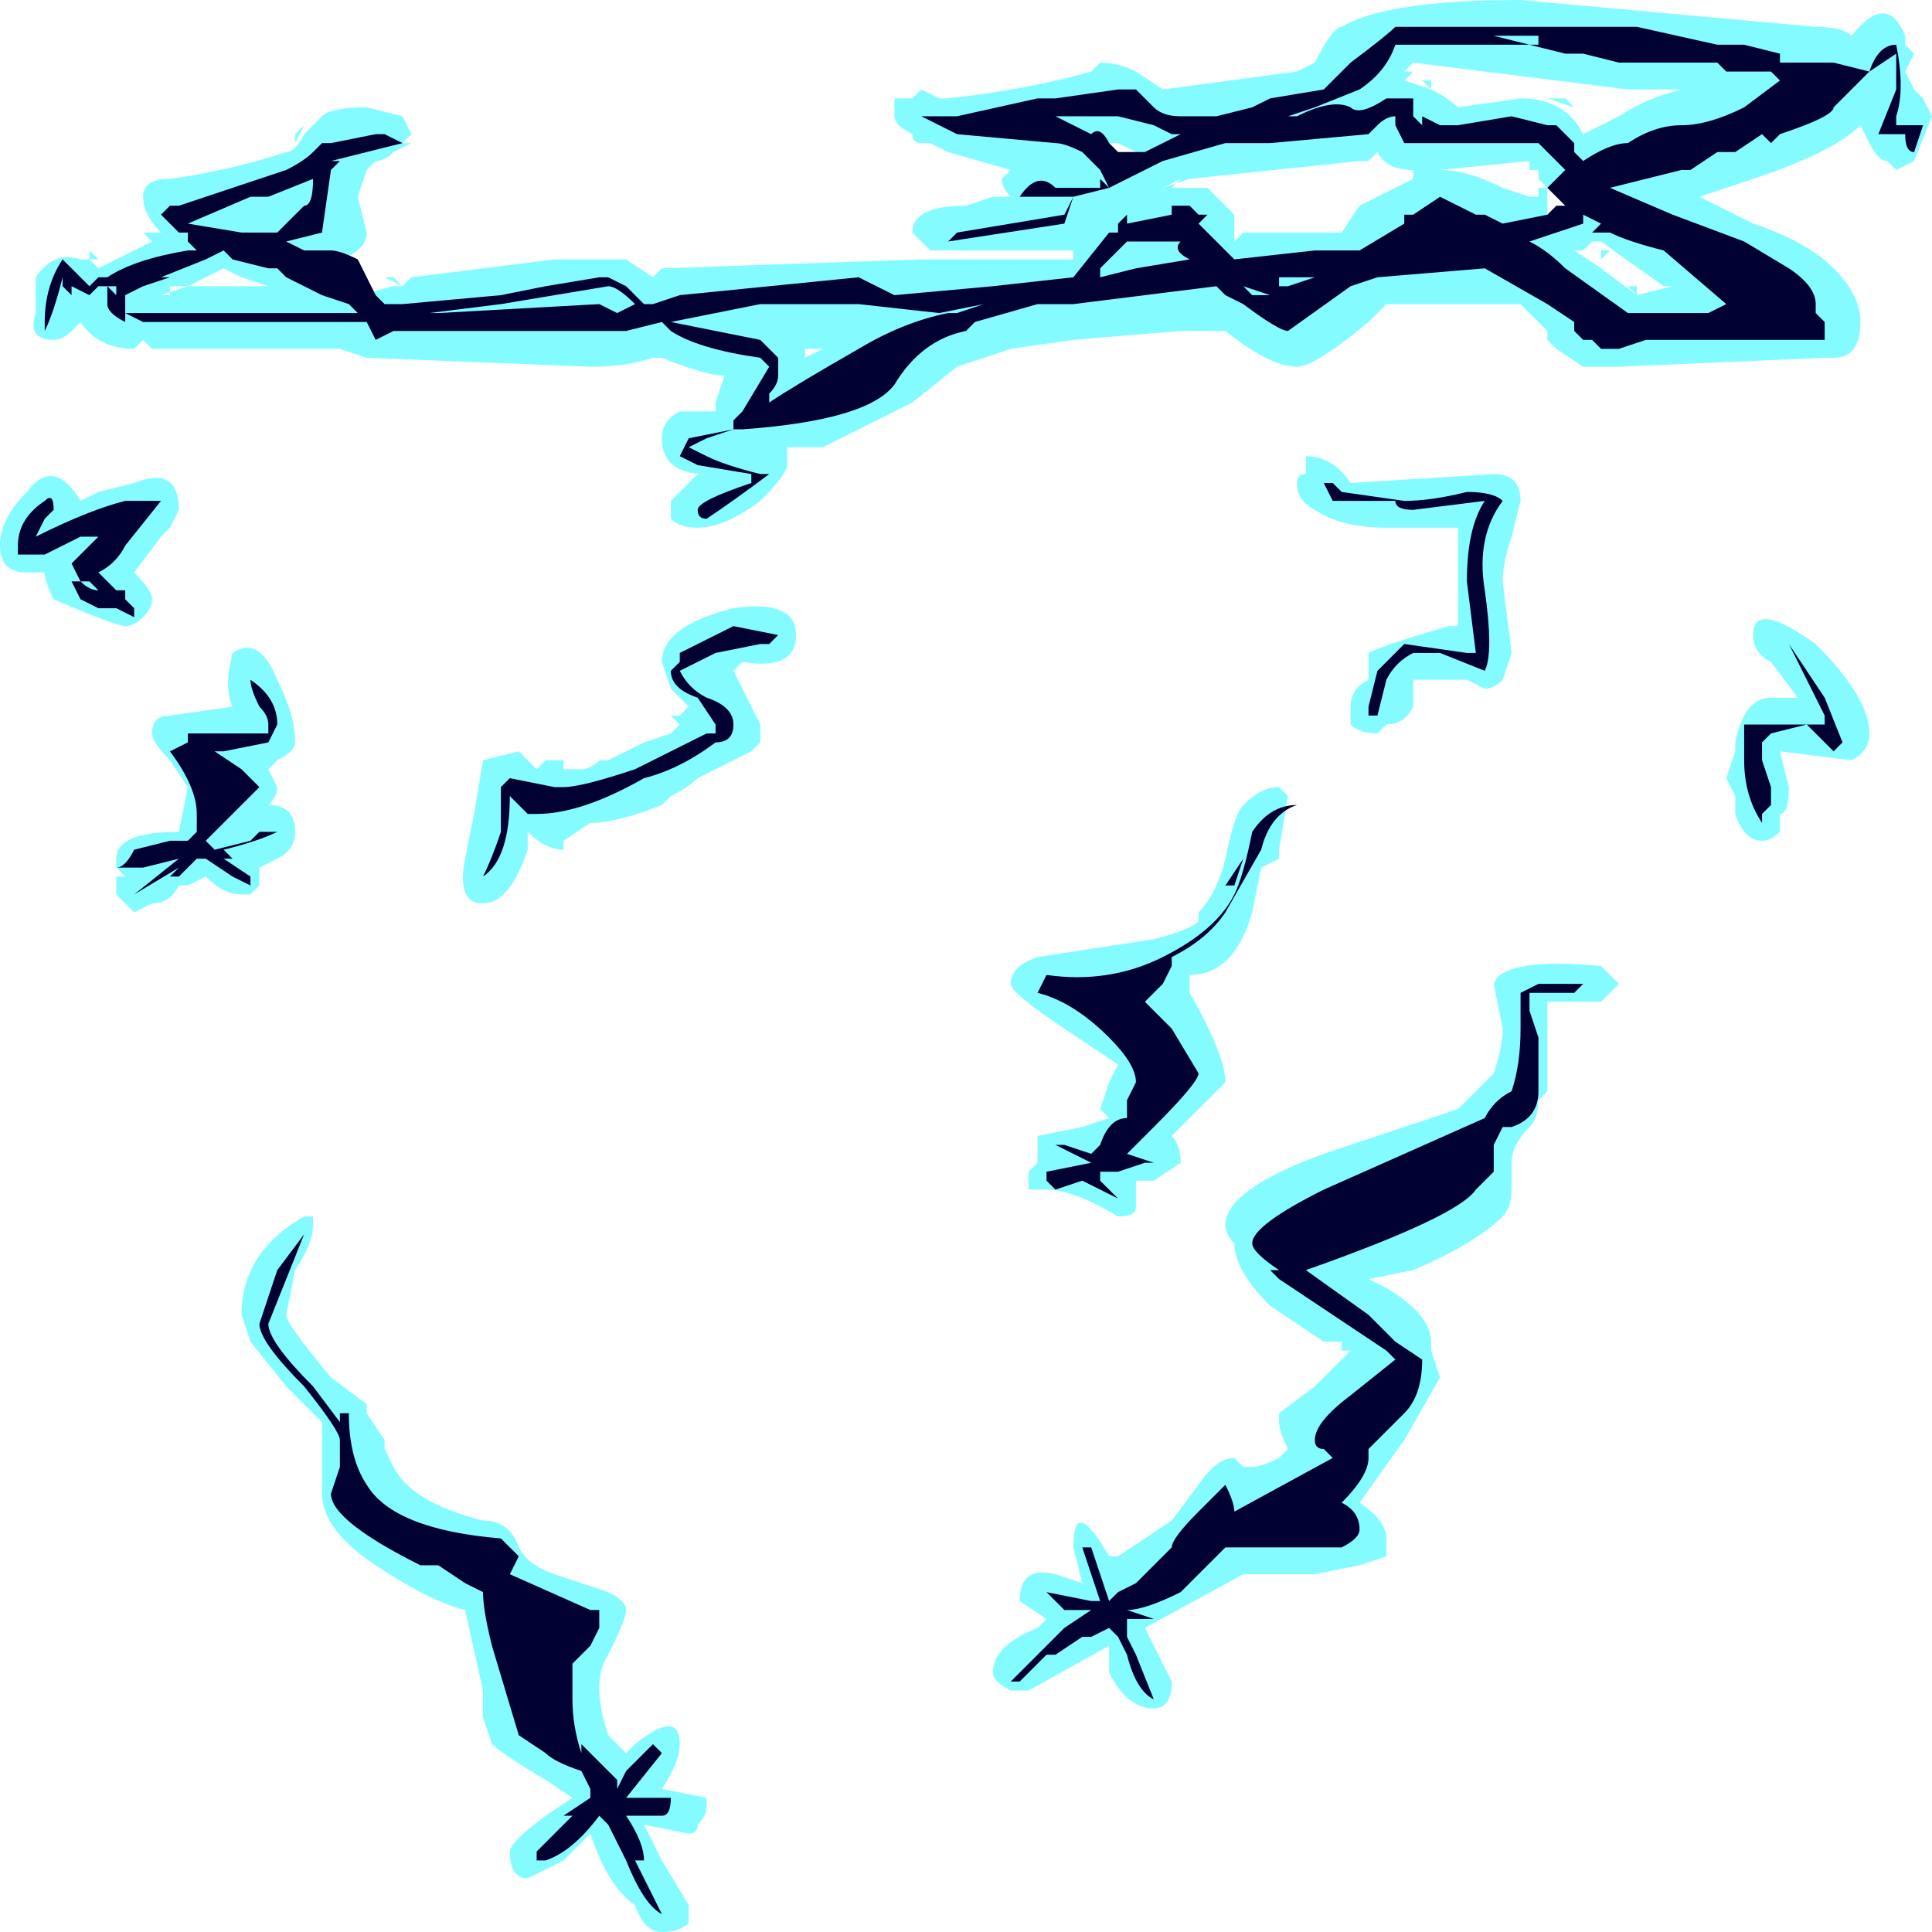 <?xml version="1.0" encoding="UTF-8" standalone="no"?>
<svg xmlns:ffdec="https://www.free-decompiler.com/flash" xmlns:xlink="http://www.w3.org/1999/xlink" ffdec:objectType="shape" height="10.8px" width="10.8px" xmlns="http://www.w3.org/2000/svg">
  <g transform="matrix(1.0, 0.0, 0.0, 1.0, 4.65, 20.5)">
    <path d="M4.5 -20.0 L4.45 -20.0 3.25 -20.15 3.2 -20.1 3.25 -20.1 3.2 -20.05 3.35 -20.0 3.3 -20.05 3.35 -20.05 3.35 -20.0 Q3.45 -19.95 3.5 -19.9 L3.85 -19.95 Q4.1 -19.95 4.2 -19.75 L4.4 -19.85 Q4.55 -19.95 4.75 -20.0 L4.5 -20.0 M4.6 -19.6 L4.45 -19.6 4.5 -19.55 4.6 -19.6 M5.15 -19.5 L4.85 -19.4 5.15 -19.25 Q5.45 -19.15 5.6 -19.0 5.75 -18.85 5.75 -18.7 5.75 -18.5 5.6 -18.5 L5.55 -18.5 4.4 -18.45 4.2 -18.45 4.05 -18.55 4.0 -18.6 4.0 -18.65 3.85 -18.8 3.1 -18.8 3.0 -18.7 Q2.7 -18.45 2.6 -18.45 2.45 -18.45 2.2 -18.65 L1.95 -18.65 1.35 -18.6 1.0 -18.55 0.7 -18.45 0.45 -18.25 -0.05 -18.0 -0.25 -18.0 -0.25 -17.9 Q-0.25 -17.85 -0.4 -17.7 -0.6 -17.55 -0.75 -17.55 -0.85 -17.55 -0.9 -17.6 L-0.9 -17.7 -0.75 -17.85 -0.7 -17.85 Q-0.95 -17.85 -0.95 -18.05 -0.95 -18.15 -0.85 -18.2 L-0.65 -18.2 -0.65 -18.25 -0.6 -18.4 Q-0.7 -18.4 -0.95 -18.5 L-1.0 -18.5 Q-1.15 -18.45 -1.35 -18.45 L-2.6 -18.5 -2.75 -18.55 -3.8 -18.55 -3.85 -18.6 -3.9 -18.55 Q-4.1 -18.55 -4.2 -18.7 L-4.25 -18.65 Q-4.3 -18.6 -4.35 -18.6 -4.5 -18.6 -4.45 -18.75 L-4.45 -18.95 Q-4.35 -19.1 -4.2 -19.05 L-4.15 -19.05 -4.15 -19.1 -4.1 -19.05 -4.15 -19.05 -4.1 -19.0 -3.8 -19.15 -3.85 -19.2 -3.75 -19.2 Q-3.85 -19.3 -3.85 -19.4 -3.85 -19.5 -3.7 -19.5 -3.35 -19.55 -3.05 -19.65 -3.0 -19.65 -2.95 -19.75 L-2.85 -19.85 Q-2.8 -19.9 -2.6 -19.9 L-2.4 -19.85 -2.35 -19.75 -2.4 -19.7 -2.35 -19.7 -2.45 -19.65 Q-2.5 -19.6 -2.55 -19.6 L-2.6 -19.55 -2.65 -19.4 -2.6 -19.2 Q-2.6 -19.1 -2.75 -19.05 -2.65 -18.95 -2.65 -18.85 L-2.45 -18.9 -2.4 -18.9 -2.5 -18.95 -2.45 -18.95 -2.4 -18.9 -2.35 -18.95 -1.55 -19.05 -1.15 -19.05 -1.0 -18.95 -0.95 -19.0 0.5 -19.05 1.35 -19.05 1.35 -19.1 0.55 -19.1 0.45 -19.2 Q0.45 -19.35 0.75 -19.35 L0.9 -19.4 1.0 -19.4 Q0.95 -19.45 0.95 -19.5 L1.0 -19.55 0.65 -19.65 0.55 -19.7 0.5 -19.7 Q0.45 -19.7 0.45 -19.75 0.35 -19.8 0.35 -19.85 L0.35 -19.95 0.45 -19.95 0.5 -20.0 0.6 -19.95 0.65 -19.95 Q1.1 -20.0 1.45 -20.1 L1.5 -20.15 Q1.6 -20.15 1.7 -20.1 L1.85 -20.0 2.6 -20.1 2.7 -20.15 Q2.8 -20.35 2.85 -20.35 3.1 -20.5 3.85 -20.5 L5.5 -20.35 Q5.65 -20.35 5.7 -20.3 5.9 -20.55 6.0 -20.3 L6.0 -20.25 6.05 -20.2 6.0 -20.1 6.05 -20.0 6.1 -19.95 6.15 -19.85 6.05 -19.6 5.95 -19.55 5.9 -19.6 Q5.85 -19.6 5.8 -19.7 L5.75 -19.8 Q5.6 -19.65 5.15 -19.5 M3.05 -19.65 L3.0 -19.6 2.95 -19.6 2.0 -19.5 1.85 -19.45 1.95 -19.5 1.9 -19.45 2.1 -19.45 2.25 -19.3 2.25 -19.2 2.85 -19.2 2.95 -19.35 3.25 -19.5 3.25 -19.55 Q3.1 -19.55 3.05 -19.65 M4.1 -19.95 L4.15 -19.9 4.0 -19.95 4.1 -19.95 M3.9 -19.6 L3.4 -19.55 Q3.55 -19.55 3.75 -19.45 L3.9 -19.4 3.95 -19.4 3.95 -19.45 4.0 -19.45 3.95 -19.5 3.95 -19.55 3.9 -19.55 3.9 -19.6 M4.25 -19.5 L4.2 -19.45 4.1 -19.45 Q4.05 -19.45 4.0 -19.45 L4.0 -19.3 4.25 -19.4 4.25 -19.5 M4.25 -19.15 L4.2 -19.1 4.15 -19.1 4.3 -19.0 4.5 -18.85 4.7 -18.9 4.65 -18.9 4.3 -19.15 4.25 -19.15 M4.3 -19.1 L4.35 -19.1 4.3 -19.05 4.3 -19.1 M3.65 -19.2 L3.4 -19.3 3.4 -19.25 3.35 -19.3 3.2 -19.2 Q3.3 -19.15 3.3 -19.05 L3.35 -19.05 3.8 -19.1 3.75 -19.15 3.65 -19.2 M3.85 -17.7 L3.8 -17.5 Q3.75 -17.35 3.75 -17.25 L3.8 -16.85 3.75 -16.7 Q3.7 -16.65 3.65 -16.65 L3.55 -16.7 3.25 -16.7 3.25 -16.55 Q3.2 -16.45 3.1 -16.45 L3.05 -16.4 Q2.95 -16.4 2.9 -16.45 L2.9 -16.55 Q2.9 -16.65 3.0 -16.7 3.0 -16.8 3.0 -16.85 3.1 -16.9 3.45 -17.0 L3.5 -17.0 3.5 -17.55 3.1 -17.55 Q2.85 -17.55 2.7 -17.65 2.6 -17.7 2.6 -17.8 2.6 -17.85 2.65 -17.85 L2.65 -17.95 Q2.8 -17.95 2.9 -17.8 L3.7 -17.85 Q3.85 -17.85 3.85 -17.7 M5.35 -18.75 L5.3 -18.75 5.2 -18.9 5.2 -18.75 5.35 -18.75 M4.5 -18.9 L4.5 -18.85 4.45 -18.9 4.5 -18.9 M1.55 -19.7 L1.55 -19.65 1.6 -19.6 1.7 -19.65 1.6 -19.7 1.55 -19.7 M2.65 -20.15 L2.65 -20.15 M2.3 -19.2 L2.25 -19.2 2.25 -19.15 2.3 -19.2 M2.7 -18.85 L2.8 -18.95 2.7 -18.95 2.7 -18.85 M2.6 -18.95 L2.6 -18.95 M2.5 -16.1 L2.55 -16.05 2.5 -15.75 2.5 -15.7 2.4 -15.65 2.35 -15.4 Q2.25 -15.05 2.0 -15.05 L2.0 -14.95 Q2.2 -14.6 2.2 -14.45 L1.9 -14.15 Q1.95 -14.1 1.95 -14.0 L1.8 -13.9 1.7 -13.9 1.7 -13.75 Q1.7 -13.7 1.6 -13.7 1.35 -13.85 1.2 -13.85 L1.1 -13.85 1.1 -13.95 1.15 -14.0 Q1.15 -14.05 1.15 -14.15 L1.4 -14.2 1.55 -14.25 1.5 -14.3 1.55 -14.45 1.6 -14.55 1.3 -14.75 Q1.0 -14.95 1.0 -15.0 1.0 -15.1 1.15 -15.15 L1.8 -15.25 Q2.0 -15.3 2.05 -15.35 L2.05 -15.4 Q2.15 -15.5 2.2 -15.7 2.25 -15.95 2.3 -16.0 2.4 -16.1 2.5 -16.1 M1.7 -14.8 L1.65 -14.9 1.5 -14.9 1.7 -14.8 M1.8 -14.4 L1.9 -14.5 1.85 -14.65 1.85 -14.55 1.8 -14.4 M5.5 -16.9 Q5.8 -16.6 5.8 -16.4 5.8 -16.3 5.7 -16.25 L5.3 -16.3 5.35 -16.1 Q5.35 -15.95 5.3 -15.95 L5.3 -15.85 Q5.25 -15.8 5.2 -15.8 5.1 -15.8 5.05 -15.95 L5.05 -16.05 5.0 -16.15 5.05 -16.3 5.05 -16.35 Q5.1 -16.6 5.25 -16.6 L5.4 -16.6 5.25 -16.8 Q5.15 -16.85 5.15 -16.95 5.15 -17.15 5.5 -16.9 M3.75 -14.75 L3.7 -15.0 Q3.75 -15.15 4.3 -15.1 L4.4 -15.0 4.3 -14.9 4.0 -14.9 4.0 -14.4 3.95 -14.35 Q3.95 -14.25 3.9 -14.2 3.8 -14.1 3.8 -14.0 L3.8 -13.85 Q3.8 -13.75 3.75 -13.7 3.6 -13.55 3.25 -13.4 L3.0 -13.35 3.1 -13.3 Q3.35 -13.15 3.35 -13.0 L3.35 -12.95 3.4 -12.8 3.2 -12.45 2.95 -12.1 Q3.1 -12.0 3.1 -11.9 L3.1 -11.8 2.95 -11.75 2.7 -11.7 2.3 -11.7 1.75 -11.4 1.9 -11.1 Q1.9 -10.95 1.8 -10.95 1.65 -10.95 1.55 -11.15 L1.55 -11.3 1.1 -11.05 1.0 -11.05 Q0.9 -11.1 0.9 -11.15 0.9 -11.3 1.15 -11.4 L1.2 -11.45 1.05 -11.55 Q1.05 -11.75 1.25 -11.7 L1.4 -11.65 1.35 -11.85 Q1.35 -12.15 1.55 -11.8 L1.6 -11.8 1.9 -12.0 2.05 -12.2 Q2.15 -12.35 2.25 -12.35 L2.3 -12.3 2.35 -12.3 Q2.4 -12.3 2.5 -12.35 L2.55 -12.4 Q2.5 -12.5 2.5 -12.55 L2.5 -12.6 2.7 -12.75 2.9 -12.95 2.85 -12.95 2.85 -13.0 2.75 -13.0 2.45 -13.2 Q2.25 -13.4 2.25 -13.55 2.2 -13.6 2.2 -13.65 2.2 -13.85 2.75 -14.05 L3.5 -14.3 3.7 -14.5 Q3.75 -14.65 3.75 -14.75 M3.45 -13.9 L3.15 -13.85 Q2.8 -13.8 2.55 -13.6 2.6 -13.55 2.7 -13.5 L2.75 -13.55 3.15 -13.7 3.4 -13.85 3.45 -13.9 M2.65 -12.2 L2.45 -12.0 2.65 -12.0 Q2.6 -12.1 2.65 -12.2 M-1.2 -19.05 L-1.2 -19.05 M-0.15 -18.55 L-0.15 -18.55 -0.15 -18.5 -0.05 -18.55 -0.15 -18.55 M-0.3 -18.2 L-0.3 -18.2 M-3.0 -19.7 L-3.0 -19.75 -2.95 -19.8 -3.0 -19.7 M-3.25 -19.6 L-3.25 -19.6 M-2.95 -19.3 L-2.95 -19.35 -3.0 -19.3 -2.95 -19.3 M-3.25 -18.9 L-3.3 -18.95 -3.4 -19.0 -3.6 -18.9 -3.75 -18.85 -3.7 -18.85 -3.7 -18.9 -3.25 -18.9 -3.15 -18.9 -3.3 -18.95 -3.25 -18.9 M-3.35 -18.95 L-3.35 -18.95 M-4.1 -19.1 L-4.1 -19.1 M-3.9 -17.8 Q-3.65 -17.9 -3.65 -17.65 L-3.7 -17.55 -3.75 -17.5 -3.9 -17.3 Q-3.8 -17.2 -3.8 -17.15 -3.8 -17.1 -3.85 -17.05 -3.9 -17.0 -3.95 -17.0 -4.0 -17.0 -4.35 -17.15 -4.4 -17.25 -4.4 -17.3 L-4.5 -17.3 Q-4.65 -17.3 -4.65 -17.45 -4.65 -17.6 -4.5 -17.75 -4.35 -17.95 -4.2 -17.7 L-4.1 -17.75 -3.9 -17.8 M-3.8 -16.4 Q-3.8 -16.5 -3.7 -16.5 L-3.35 -16.55 Q-3.4 -16.65 -3.35 -16.85 -3.2 -16.95 -3.1 -16.7 -3.0 -16.5 -3.0 -16.35 -3.0 -16.3 -3.1 -16.25 L-3.15 -16.2 -3.1 -16.1 Q-3.1 -16.05 -3.15 -16.0 -3.0 -16.0 -3.0 -15.85 -3.0 -15.75 -3.1 -15.7 L-3.2 -15.65 -3.2 -15.55 -3.25 -15.5 -3.3 -15.5 Q-3.4 -15.5 -3.5 -15.6 L-3.6 -15.55 -3.65 -15.55 Q-3.7 -15.45 -3.8 -15.45 L-3.9 -15.4 -4.0 -15.5 -4.0 -15.6 -3.95 -15.6 -4.0 -15.65 -4.0 -15.7 Q-4.0 -15.85 -3.65 -15.85 L-3.6 -16.1 -3.7 -16.25 Q-3.8 -16.35 -3.8 -16.4 M-0.2 -16.95 Q-0.2 -16.75 -0.5 -16.8 L-0.55 -16.75 -0.4 -16.45 -0.4 -16.35 -0.45 -16.3 -0.75 -16.15 Q-0.8 -16.1 -0.9 -16.05 L-0.95 -16.0 Q-1.2 -15.9 -1.35 -15.9 L-1.5 -15.8 -1.5 -15.75 Q-1.6 -15.75 -1.7 -15.85 L-1.7 -15.75 Q-1.8 -15.45 -1.95 -15.45 -2.1 -15.45 -2.05 -15.7 L-2.0 -15.95 -1.95 -16.25 -1.75 -16.3 -1.65 -16.2 -1.6 -16.25 -1.5 -16.25 -1.5 -16.2 -1.4 -16.2 Q-1.35 -16.2 -1.3 -16.25 L-1.25 -16.25 -1.05 -16.35 -0.9 -16.4 -0.85 -16.45 -0.9 -16.5 -0.85 -16.5 -0.8 -16.55 -0.9 -16.65 -0.95 -16.8 Q-0.95 -17.0 -0.55 -17.1 -0.2 -17.15 -0.2 -16.95 M-2.85 -12.55 L-3.05 -12.75 -3.25 -13.0 -3.3 -13.15 Q-3.3 -13.5 -2.95 -13.7 L-2.9 -13.7 -2.9 -13.65 Q-2.9 -13.55 -3.0 -13.4 L-3.05 -13.15 Q-3.05 -13.1 -2.8 -12.8 L-2.6 -12.65 -2.6 -12.6 -2.5 -12.45 -2.5 -12.4 -2.45 -12.3 Q-2.35 -12.1 -1.95 -12.0 -1.8 -12.0 -1.75 -11.85 -1.7 -11.75 -1.55 -11.7 L-1.25 -11.6 Q-1.15 -11.55 -1.15 -11.5 -1.15 -11.45 -1.25 -11.25 -1.35 -11.1 -1.25 -10.8 L-1.15 -10.7 -1.1 -10.75 Q-0.85 -10.95 -0.85 -10.75 -0.85 -10.65 -0.95 -10.5 L-0.7 -10.45 -0.7 -10.4 Q-0.7 -10.35 -0.75 -10.3 -0.75 -10.25 -0.8 -10.25 L-1.05 -10.3 -0.95 -10.1 -0.8 -9.85 Q-0.8 -9.8 -0.8 -9.75 -0.85 -9.7 -0.95 -9.7 -1.05 -9.7 -1.1 -9.85 -1.25 -9.95 -1.35 -10.25 L-1.5 -10.1 -1.7 -10.0 Q-1.8 -10.0 -1.8 -10.15 -1.8 -10.2 -1.6 -10.35 L-1.45 -10.45 -1.6 -10.55 Q-1.85 -10.7 -1.9 -10.75 L-1.95 -10.9 -1.95 -11.05 -2.05 -11.5 Q-2.25 -11.55 -2.55 -11.75 -2.85 -11.95 -2.85 -12.15 L-2.85 -12.55 M-2.65 -12.1 L-2.55 -12.1 -2.6 -12.15 -2.65 -12.1 M-1.5 -11.4 L-1.75 -11.45 -1.7 -11.2 Q-1.7 -11.0 -1.6 -10.85 L-1.6 -11.1 -1.5 -11.4" fill="#77fbff" fill-opacity="0.902" fill-rule="evenodd" stroke="none"/>
    <path d="M4.95 -20.15 L4.4 -20.15 4.2 -20.2 4.1 -20.2 3.9 -20.25 3.15 -20.25 Q3.1 -20.1 2.95 -20.0 L2.7 -19.9 2.55 -19.85 2.6 -19.85 Q2.8 -19.95 2.9 -19.9 2.95 -19.85 3.1 -19.95 L3.25 -19.95 3.25 -19.85 3.3 -19.85 3.4 -19.8 3.5 -19.8 3.8 -19.85 4.0 -19.8 4.05 -19.8 4.15 -19.7 4.15 -19.65 4.2 -19.6 Q4.35 -19.7 4.45 -19.7 4.6 -19.8 4.75 -19.8 4.9 -19.8 5.1 -19.9 L5.3 -20.05 5.25 -20.1 5.0 -20.1 4.95 -20.15 M5.05 -20.2 L5.05 -20.2 M5.05 -19.65 L4.95 -19.65 4.8 -19.55 4.75 -19.55 4.35 -19.45 4.7 -19.3 5.1 -19.15 5.35 -19.0 Q5.5 -18.9 5.5 -18.8 L5.5 -18.75 5.55 -18.7 5.55 -18.6 4.55 -18.6 4.4 -18.55 4.3 -18.55 4.25 -18.6 4.2 -18.6 4.15 -18.65 4.15 -18.7 4.0 -18.8 3.65 -19.0 3.05 -18.95 2.9 -18.9 2.55 -18.65 Q2.5 -18.65 2.3 -18.8 L2.2 -18.85 2.15 -18.9 1.35 -18.8 1.15 -18.8 0.8 -18.7 0.75 -18.65 Q0.5 -18.6 0.35 -18.35 0.2 -18.15 -0.5 -18.1 L-0.55 -18.1 -0.7 -18.05 -0.8 -18.0 -0.7 -17.95 Q-0.6 -17.9 -0.4 -17.85 L-0.35 -17.85 Q-0.55 -17.7 -0.7 -17.6 -0.75 -17.6 -0.75 -17.65 -0.75 -17.7 -0.45 -17.8 L-0.45 -17.85 -0.75 -17.9 -0.85 -17.95 -0.8 -18.05 -0.55 -18.1 -0.55 -18.15 -0.5 -18.2 -0.35 -18.45 -0.4 -18.5 Q-0.75 -18.55 -0.9 -18.65 L-0.95 -18.7 -1.15 -18.65 -2.45 -18.65 -2.55 -18.6 -2.6 -18.7 -3.85 -18.7 -3.95 -18.75 -3.95 -18.7 Q-4.05 -18.75 -4.05 -18.8 L-4.05 -18.9 -4.1 -18.9 -4.15 -18.85 -4.25 -18.9 -4.25 -18.85 -4.3 -18.9 -4.3 -18.95 Q-4.35 -18.75 -4.4 -18.65 L-4.4 -18.7 Q-4.4 -18.9 -4.3 -19.05 L-4.15 -18.9 -4.1 -18.95 -4.05 -18.95 Q-3.9 -19.05 -3.6 -19.1 L-3.55 -19.1 -3.6 -19.15 -3.6 -19.2 -3.65 -19.2 -3.75 -19.3 -3.7 -19.35 -3.65 -19.35 -3.05 -19.55 Q-2.95 -19.6 -2.9 -19.65 L-2.85 -19.7 -2.8 -19.7 -2.55 -19.75 -2.5 -19.75 -2.4 -19.7 -2.8 -19.6 -2.75 -19.6 -2.8 -19.55 -2.85 -19.2 -3.05 -19.15 -2.95 -19.1 -2.8 -19.1 Q-2.75 -19.1 -2.65 -19.05 L-2.55 -18.85 -2.5 -18.8 -2.4 -18.8 -1.85 -18.85 -1.6 -18.9 -1.3 -18.95 -1.25 -18.95 -1.15 -18.9 -1.05 -18.8 -1.0 -18.8 Q-1.0 -18.9 -1.0 -18.85 L-1.0 -18.8 -0.85 -18.85 0.15 -18.95 0.35 -18.85 0.9 -18.9 1.35 -18.95 1.55 -19.2 1.6 -19.2 1.6 -19.25 1.65 -19.3 1.65 -19.25 1.9 -19.3 1.9 -19.35 2.0 -19.35 2.05 -19.3 2.1 -19.3 2.05 -19.25 2.25 -19.05 2.7 -19.1 2.95 -19.1 3.2 -19.25 3.2 -19.3 3.25 -19.3 3.4 -19.4 3.6 -19.3 3.65 -19.3 3.75 -19.25 4.0 -19.3 4.05 -19.35 4.1 -19.35 4.0 -19.45 4.1 -19.55 3.95 -19.7 3.2 -19.7 3.15 -19.8 3.15 -19.85 Q3.1 -19.85 3.05 -19.8 L3.0 -19.75 2.45 -19.7 2.2 -19.7 1.85 -19.6 1.55 -19.45 1.35 -19.4 1.3 -19.25 0.65 -19.15 0.7 -19.2 1.3 -19.3 1.35 -19.4 1.05 -19.4 Q1.15 -19.55 1.25 -19.45 L1.5 -19.45 1.5 -19.5 1.55 -19.45 1.5 -19.55 1.4 -19.65 Q1.3 -19.7 1.25 -19.7 L0.7 -19.75 0.5 -19.85 0.7 -19.85 1.15 -19.95 1.25 -19.95 1.6 -20.0 1.7 -20.0 1.8 -19.9 Q1.85 -19.85 1.95 -19.85 L2.15 -19.85 2.35 -19.9 2.45 -19.95 2.75 -20.0 2.9 -20.15 Q3.1 -20.3 3.15 -20.35 L4.5 -20.35 4.95 -20.25 5.1 -20.25 5.3 -20.2 5.3 -20.15 5.6 -20.15 5.8 -20.1 Q5.85 -20.25 5.95 -20.25 6.0 -20.0 5.95 -19.85 L5.95 -19.8 6.1 -19.8 6.05 -19.65 Q6.0 -19.65 6.0 -19.75 L5.85 -19.75 5.95 -20.0 5.95 -20.2 5.8 -20.1 Q5.7 -20.0 5.6 -19.9 5.6 -19.85 5.3 -19.75 L5.25 -19.7 5.2 -19.75 5.05 -19.65 M5.65 -20.05 L5.65 -20.05 M3.25 -19.85 L3.3 -19.8 3.3 -19.85 3.25 -19.85 M3.7 -20.3 L3.9 -20.25 3.95 -20.25 3.95 -20.3 3.7 -20.3 M4.25 -19.2 L4.3 -19.25 4.2 -19.3 4.2 -19.25 3.9 -19.15 Q4.0 -19.1 4.1 -19.0 L4.45 -18.75 4.9 -18.75 5.0 -18.8 4.65 -19.1 Q4.45 -19.15 4.35 -19.2 L4.25 -19.2 M3.35 -19.15 L3.35 -19.15 M3.55 -17.75 Q3.7 -17.75 3.75 -17.7 3.6 -17.5 3.65 -17.2 3.7 -16.85 3.65 -16.75 L3.4 -16.85 3.25 -16.85 Q3.15 -16.8 3.1 -16.7 L3.05 -16.5 3.0 -16.5 3.0 -16.55 3.05 -16.75 3.2 -16.9 3.55 -16.85 3.6 -16.85 3.55 -17.25 Q3.55 -17.55 3.65 -17.7 L3.25 -17.65 Q3.15 -17.65 3.15 -17.7 L2.8 -17.7 2.75 -17.8 2.8 -17.8 2.85 -17.75 3.2 -17.7 Q3.35 -17.7 3.55 -17.75 M1.6 -19.65 L1.75 -19.65 1.95 -19.75 1.9 -19.75 1.8 -19.8 1.6 -19.85 1.25 -19.85 1.45 -19.75 Q1.5 -19.8 1.55 -19.7 L1.6 -19.65 M1.65 -19.6 L1.65 -19.6 M1.2 -19.8 L1.2 -19.8 M0.65 -18.75 L0.7 -18.75 0.85 -18.8 0.6 -18.75 0.15 -18.8 -0.4 -18.8 -0.9 -18.7 -0.4 -18.6 -0.3 -18.5 -0.3 -18.4 Q-0.3 -18.35 -0.35 -18.3 L-0.35 -18.25 Q-0.2 -18.35 0.15 -18.55 0.4 -18.7 0.65 -18.75 M2.65 -19.05 L2.65 -19.05 M2.3 -18.9 L2.35 -18.85 2.45 -18.85 2.3 -18.9 M2.5 -18.9 L2.55 -18.9 2.7 -18.95 2.5 -18.95 2.5 -18.9 M1.95 -19.15 L1.65 -19.15 1.5 -19.0 1.5 -18.95 1.7 -19.0 2.0 -19.05 Q1.9 -19.1 1.95 -19.15 M1.2 -15.05 Q1.55 -15.0 1.85 -15.15 2.15 -15.3 2.25 -15.5 2.3 -15.6 2.35 -15.85 2.45 -16.0 2.6 -16.0 2.45 -15.95 2.4 -15.75 L2.2 -15.4 Q2.1 -15.25 1.9 -15.15 L1.9 -15.1 1.85 -15.0 1.75 -14.9 1.9 -14.75 2.05 -14.5 Q2.05 -14.45 1.8 -14.2 L1.65 -14.05 1.8 -14.0 1.75 -14.0 1.6 -13.95 1.5 -13.95 1.5 -13.9 1.6 -13.8 1.4 -13.9 1.25 -13.85 1.2 -13.9 1.2 -13.95 1.45 -14.0 1.25 -14.1 1.3 -14.1 1.45 -14.05 1.5 -14.1 Q1.55 -14.25 1.65 -14.25 L1.65 -14.35 1.7 -14.45 Q1.7 -14.55 1.55 -14.7 1.35 -14.9 1.15 -14.95 L1.2 -15.05 M2.3 -15.7 L2.25 -15.55 2.2 -15.55 2.3 -15.7 M5.35 -16.9 L5.55 -16.6 5.65 -16.35 5.6 -16.3 5.45 -16.45 5.25 -16.4 5.2 -16.35 5.2 -16.25 5.25 -16.1 5.25 -16.0 5.2 -15.95 5.2 -15.9 Q5.1 -16.05 5.1 -16.25 L5.1 -16.45 5.55 -16.45 5.55 -16.5 5.35 -16.9 M4.15 -14.95 L3.85 -14.95 3.95 -15.0 4.2 -15.0 4.15 -14.95 M3.85 -14.95 L3.9 -14.95 3.9 -14.85 3.95 -14.7 3.95 -14.4 Q3.95 -14.25 3.8 -14.2 L3.75 -14.2 3.7 -14.1 3.7 -13.95 3.6 -13.85 Q3.5 -13.7 2.65 -13.4 L3.0 -13.15 3.15 -13.0 3.3 -12.9 Q3.3 -12.7 3.2 -12.6 L3.0 -12.4 3.0 -12.35 Q3.0 -12.25 2.85 -12.1 2.95 -12.05 2.95 -11.95 2.95 -11.9 2.85 -11.85 L2.2 -11.85 1.95 -11.6 Q1.75 -11.5 1.65 -11.5 L1.8 -11.45 1.65 -11.45 1.65 -11.35 1.7 -11.25 1.8 -11.0 Q1.7 -11.05 1.65 -11.25 L1.6 -11.35 1.55 -11.4 1.45 -11.35 1.4 -11.35 1.25 -11.25 1.2 -11.25 1.05 -11.1 1.0 -11.1 1.3 -11.4 1.45 -11.5 1.3 -11.5 1.2 -11.6 1.45 -11.55 1.5 -11.55 1.4 -11.85 1.45 -11.85 1.55 -11.55 1.6 -11.6 1.7 -11.65 Q1.85 -11.8 1.9 -11.85 1.9 -11.9 2.05 -12.05 L2.2 -12.2 Q2.25 -12.1 2.25 -12.05 L2.8 -12.35 2.75 -12.4 Q2.7 -12.4 2.7 -12.45 2.7 -12.55 2.9 -12.7 L3.15 -12.9 3.1 -12.95 2.5 -13.35 2.45 -13.4 2.5 -13.4 Q2.35 -13.5 2.35 -13.55 2.35 -13.65 2.75 -13.85 L3.65 -14.25 Q3.7 -14.35 3.8 -14.4 3.85 -14.55 3.85 -14.75 L3.85 -14.95 M-1.85 -18.8 L-2.25 -18.75 -2.2 -18.75 -1.3 -18.8 -1.2 -18.75 -1.1 -18.8 Q-1.2 -18.9 -1.25 -18.9 L-1.85 -18.8 M-2.65 -18.75 L-2.7 -18.8 -2.85 -18.85 -3.05 -18.95 -3.1 -19.0 -3.15 -19.0 -3.35 -19.05 -3.4 -19.1 -3.5 -19.05 -3.75 -18.95 -3.7 -18.95 -3.85 -18.9 -3.95 -18.85 -3.95 -18.75 -2.65 -18.75 M-0.45 -18.15 L-0.45 -18.15 M-3.2 -19.4 L-3.25 -19.4 -3.6 -19.25 -3.3 -19.2 -3.1 -19.2 -2.95 -19.35 Q-2.9 -19.35 -2.9 -19.5 L-3.15 -19.4 -3.2 -19.4 M-3.6 -19.3 L-3.6 -19.3 M-4.05 -18.9 L-4.0 -18.85 -4.0 -18.9 -4.05 -18.9 M-3.95 -17.45 Q-4.0 -17.35 -4.1 -17.3 L-4.0 -17.2 -3.95 -17.2 -3.95 -17.15 -3.9 -17.1 -3.9 -17.05 -4.0 -17.1 -4.1 -17.1 -4.2 -17.15 -4.25 -17.25 -4.2 -17.25 -4.25 -17.35 -4.1 -17.5 -4.2 -17.5 -4.4 -17.4 -4.55 -17.4 -4.55 -17.45 Q-4.55 -17.6 -4.4 -17.7 -4.35 -17.75 -4.35 -17.65 L-4.4 -17.6 -4.45 -17.5 Q-4.15 -17.65 -3.95 -17.7 L-3.75 -17.7 -3.95 -17.45 M-4.1 -17.2 L-4.15 -17.25 -4.2 -17.25 Q-4.15 -17.2 -4.1 -17.2 M-3.2 -16.55 Q-3.25 -16.65 -3.25 -16.7 -3.1 -16.6 -3.1 -16.45 L-3.15 -16.35 -3.4 -16.3 -3.45 -16.3 -3.3 -16.2 -3.2 -16.1 -3.5 -15.8 -3.45 -15.75 -3.25 -15.8 -3.2 -15.85 -3.1 -15.85 Q-3.2 -15.8 -3.4 -15.75 L-3.35 -15.7 -3.4 -15.7 -3.25 -15.6 -3.25 -15.55 -3.35 -15.6 -3.5 -15.7 -3.55 -15.7 -3.65 -15.6 -3.7 -15.6 -3.65 -15.65 -3.9 -15.5 -3.65 -15.7 -3.85 -15.65 -4.0 -15.65 Q-3.95 -15.65 -3.9 -15.75 L-3.7 -15.8 -3.6 -15.8 -3.55 -15.85 -3.55 -15.95 Q-3.55 -16.1 -3.7 -16.3 L-3.6 -16.35 -3.6 -16.4 -3.15 -16.4 -3.15 -16.45 Q-3.15 -16.5 -3.2 -16.55 M-3.6 -15.75 L-3.6 -15.75 M-0.65 -16.85 L-0.85 -16.75 Q-0.8 -16.65 -0.7 -16.6 -0.55 -16.55 -0.55 -16.45 -0.55 -16.35 -0.65 -16.35 -0.85 -16.2 -1.05 -16.15 -1.4 -15.95 -1.65 -15.95 L-1.7 -15.95 -1.8 -16.05 Q-1.8 -15.7 -1.95 -15.6 -1.9 -15.7 -1.85 -15.85 -1.85 -16.0 -1.85 -16.1 L-1.8 -16.15 -1.55 -16.1 -1.5 -16.1 Q-1.4 -16.1 -1.1 -16.2 L-0.7 -16.4 -0.65 -16.4 -0.65 -16.45 -0.75 -16.6 Q-0.9 -16.65 -0.9 -16.75 L-0.85 -16.8 -0.85 -16.85 -0.55 -17.0 -0.3 -16.95 -0.35 -16.9 -0.4 -16.9 -0.65 -16.85 M-2.75 -12.45 Q-2.75 -12.5 -2.95 -12.75 -3.2 -13.0 -3.2 -13.1 L-3.1 -13.4 -2.95 -13.6 -3.15 -13.1 Q-3.15 -13.0 -2.9 -12.75 L-2.75 -12.55 -2.75 -12.6 -2.7 -12.6 Q-2.7 -12.35 -2.6 -12.2 -2.45 -11.95 -1.85 -11.9 L-1.75 -11.8 -1.8 -11.7 -1.35 -11.5 -1.3 -11.5 Q-1.3 -11.45 -1.3 -11.4 L-1.35 -11.3 -1.45 -11.2 -1.45 -11.0 Q-1.45 -10.85 -1.4 -10.7 L-1.4 -10.75 -1.2 -10.55 -1.2 -10.5 -1.15 -10.6 -1.0 -10.75 -0.95 -10.7 -1.15 -10.45 -0.9 -10.45 Q-0.9 -10.35 -0.95 -10.35 L-1.15 -10.35 Q-1.05 -10.2 -1.05 -10.1 L-1.1 -10.1 -0.95 -9.8 Q-1.05 -9.85 -1.15 -10.1 -1.2 -10.2 -1.25 -10.3 L-1.3 -10.35 Q-1.45 -10.15 -1.6 -10.1 L-1.65 -10.1 -1.65 -10.15 -1.45 -10.35 -1.5 -10.35 -1.35 -10.45 -1.35 -10.5 -1.4 -10.6 Q-1.55 -10.65 -1.6 -10.7 L-1.75 -10.8 -1.9 -11.3 Q-1.95 -11.5 -1.95 -11.6 L-2.05 -11.65 -2.2 -11.75 -2.3 -11.75 Q-2.8 -12.0 -2.8 -12.15 L-2.75 -12.3 -2.75 -12.45" fill="#000033" fill-rule="evenodd" stroke="none"/>
  </g>
</svg>
